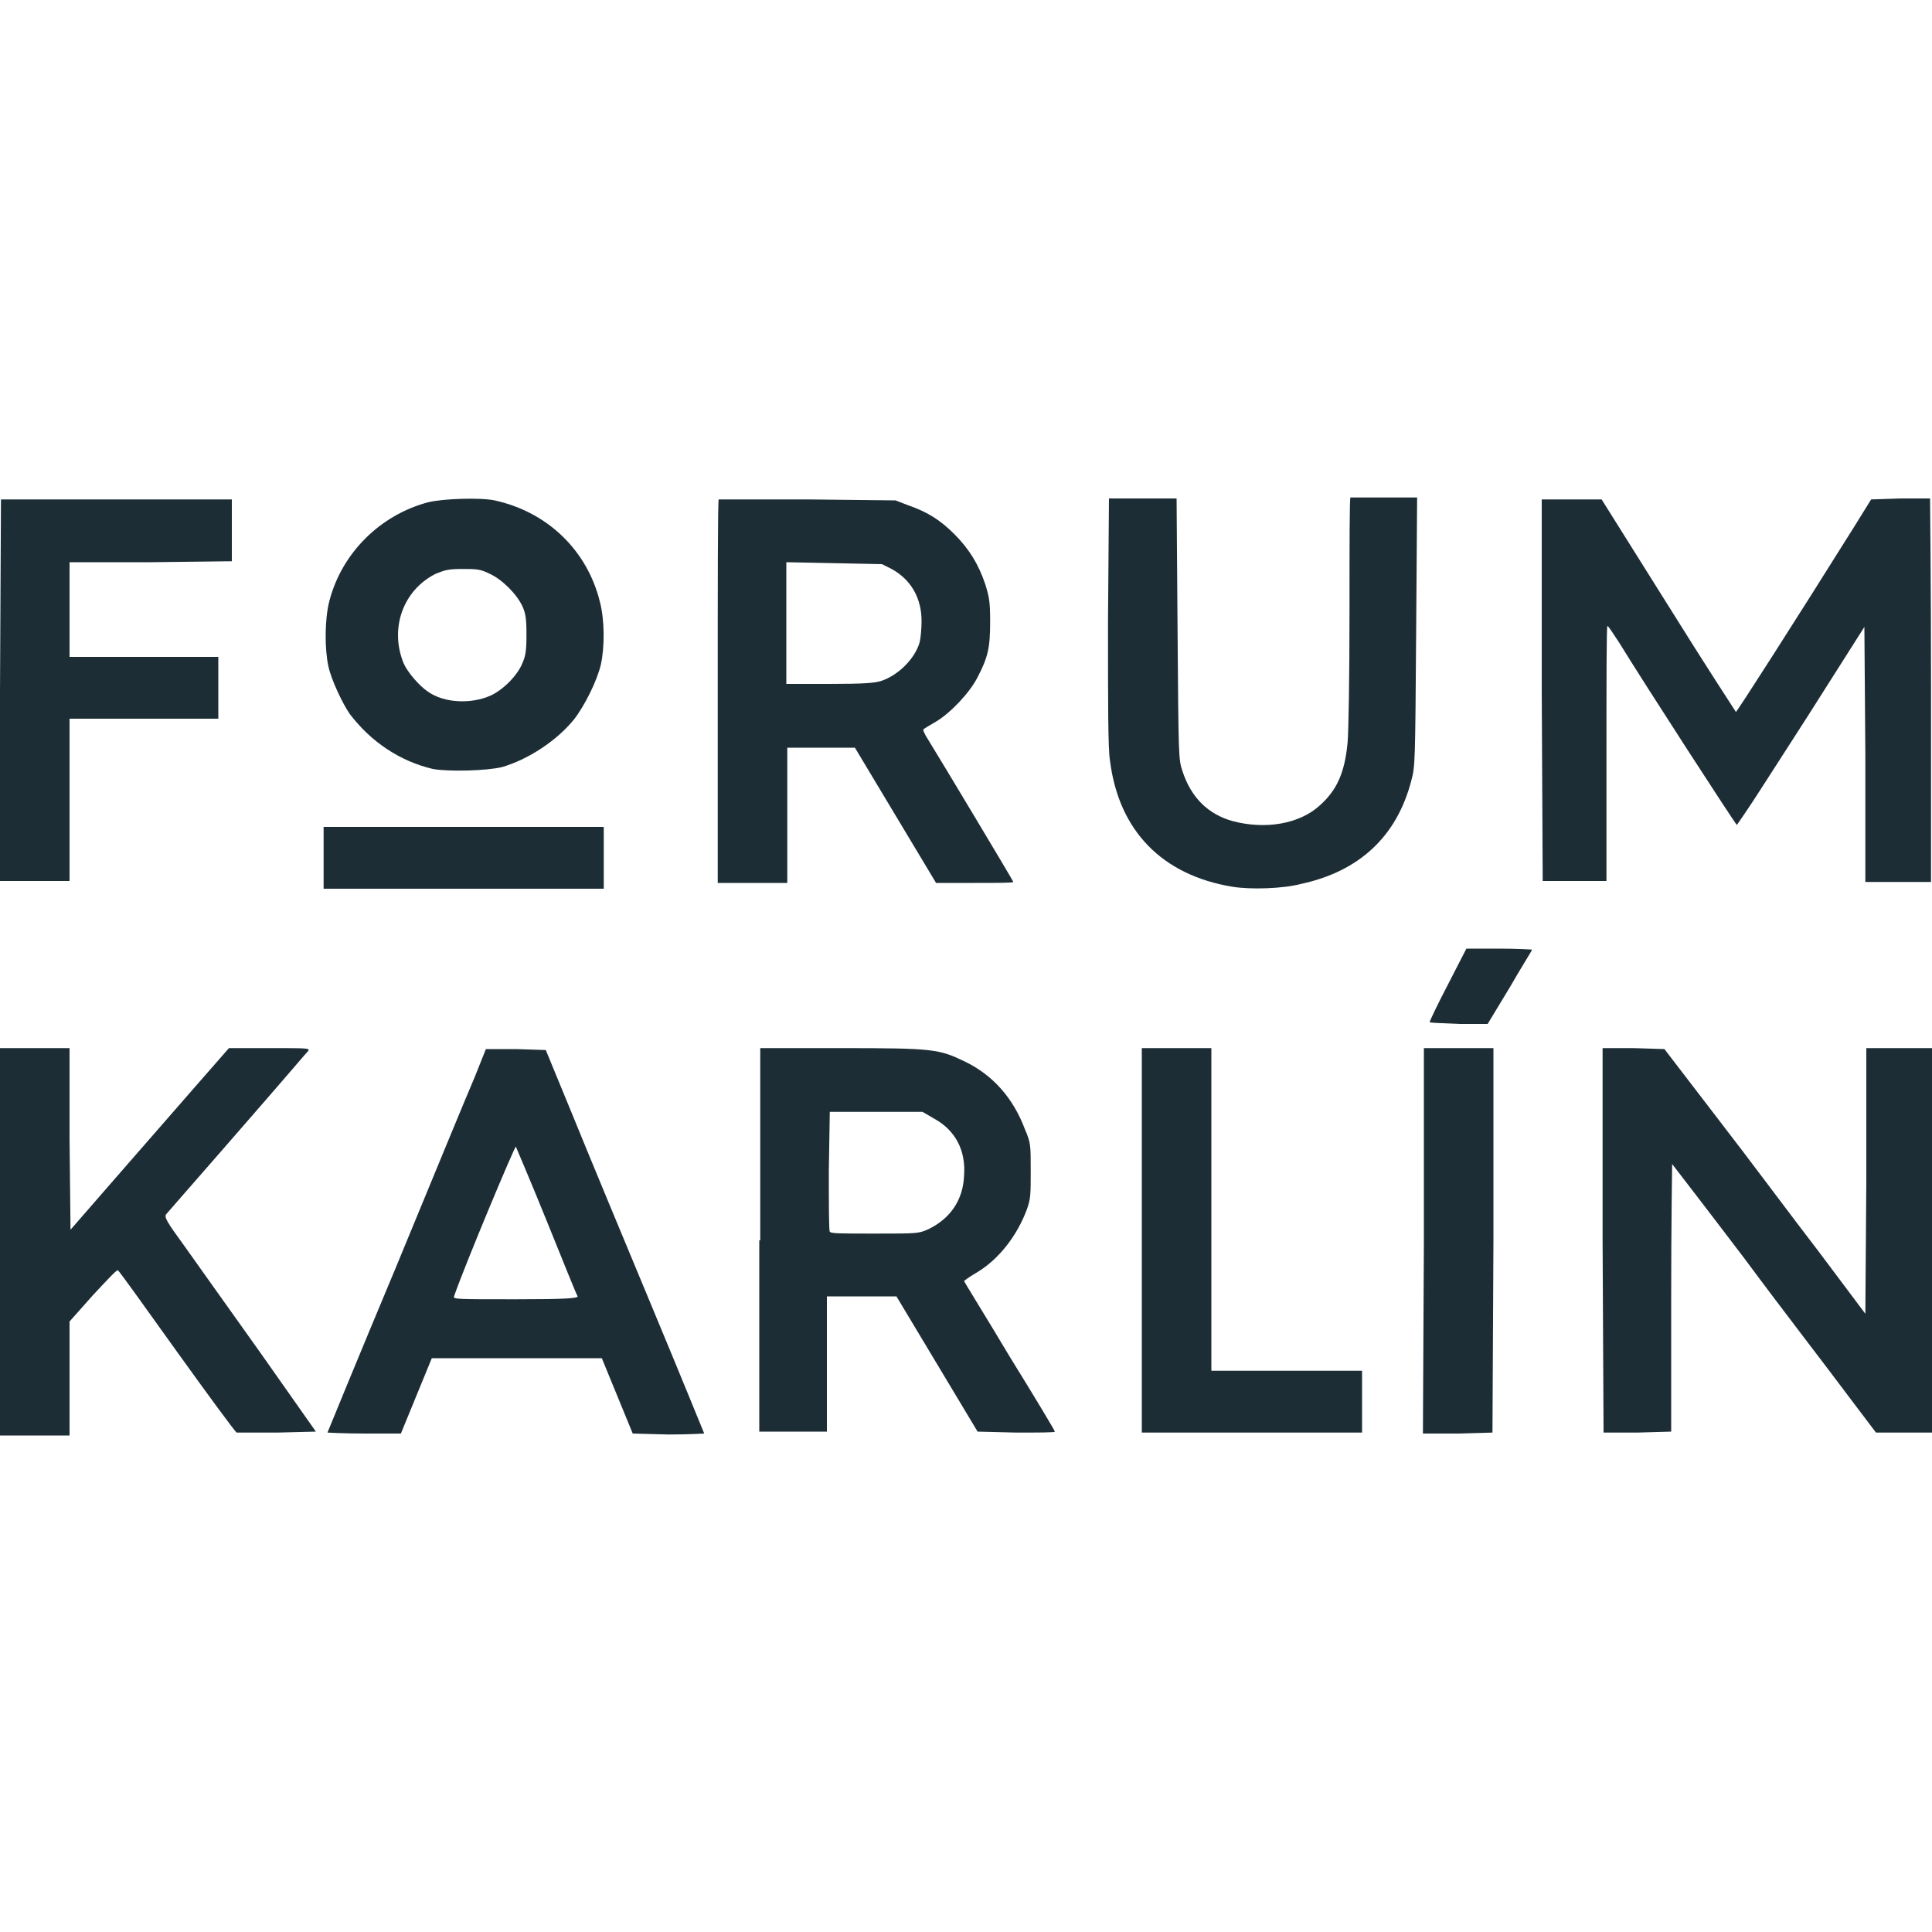<?xml version="1.0" encoding="utf-8"?>
<!-- Generator: Adobe Illustrator 25.2.1, SVG Export Plug-In . SVG Version: 6.00 Build 0)  -->
<svg version="1.1" id="Layer_1" xmlns="http://www.w3.org/2000/svg" xmlns:xlink="http://www.w3.org/1999/xlink" x="0px" y="0px"
	 viewBox="0 0 200 200" style="enable-background:new 0 0 200 200;" xml:space="preserve">
<style type="text/css">
	.st0{fill:#1D2D36;}
</style>
<g>
	<path class="st0" d="M0,128.4v-19.9h3.6h3.6l0,9.4l0.1,9.4l4.7-5.4c2.6-3,6.3-7.2,8.2-9.4l3.5-4l4.2,0c4,0,4.2,0,4,0.3
		c-0.3,0.3-1,1.2-9.2,10.6c-2.9,3.3-5.4,6.2-5.5,6.3c-0.2,0.3,0,0.7,1.9,3.3c1.2,1.7,4.7,6.6,7.9,11.1l5.7,8.1l-4,0.1
		c-2.2,0-4.1,0-4.2,0c-0.1,0-2.9-3.8-6.2-8.4c-3.3-4.6-6-8.4-6.1-8.4c-0.1-0.1-1.2,1.1-2.6,2.6l-2.4,2.7v5.9v5.9H3.6H0V128.4z"/>
	<path class="st0" d="M33.9,148.3c0,0,3.1-7.6,7-16.9c3.8-9.2,7.5-18.2,8.2-19.8l1.2-3l3.1,0l3.1,0.1l2.8,6.8
		c1.5,3.7,5.2,12.6,8.2,19.8c3,7.2,5.4,13.1,5.4,13.1s-1.7,0.1-3.7,0.1l-3.7-0.1l-1.6-3.9l-1.6-3.9h-8.8h-8.8l-1.6,3.9l-1.6,3.9
		h-3.7C35.6,148.4,33.9,148.3,33.9,148.3z M59.8,134.2c-0.1-0.1-1.5-3.6-3.2-7.8c-1.7-4.2-3.2-7.7-3.2-7.7
		c-0.1-0.1-5.3,12.3-6.4,15.5c-0.1,0.3,0.3,0.3,6.4,0.3C58.5,134.5,59.8,134.4,59.8,134.2z"/>
	<path class="st0" d="M78.7,128.4v-19.9H87c9.7,0,10.2,0.1,12.9,1.4c2.9,1.4,5,3.8,6.2,7c0.6,1.4,0.6,1.6,0.6,4.3c0,2.4,0,2.9-0.4,4
		c-1,2.7-2.9,5.2-5.3,6.6c-0.7,0.4-1.2,0.8-1.2,0.8c0,0.1,2.2,3.6,4.7,7.8c2.6,4.2,4.7,7.7,4.7,7.8c0,0.1-1.7,0.1-4,0.1l-4-0.1
		l-4.2-7l-4.2-7l-3.6,0h-3.6v7v7h-3.5h-3.5V128.4L78.7,128.4z M96.2,127.2c2.2-1.1,3.5-3,3.6-5.5c0.2-2.6-0.9-4.7-3.1-5.9l-1.2-0.7
		h-4.8h-4.8l-0.1,6.1c0,3.3,0,6.2,0.1,6.3c0.1,0.2,1,0.2,4.7,0.2C95.1,127.7,95.1,127.7,96.2,127.2L96.2,127.2z"/>
	<path class="st0" d="M118.2,128.4v-19.9h3.6h3.6v16.7v16.7h7.8h7.8v3.2v3.2h-11.4h-11.4C118.2,148.4,118.2,128.4,118.2,128.4z"/>
	<path class="st0" d="M147.4,128.4v-19.9h3.6h3.6l0,19.9l-0.1,19.9l-3.6,0.1l-3.6,0L147.4,128.4L147.4,128.4z"/>
	<path class="st0" d="M165.9,128.4v-19.9l3.2,0l3.2,0.1l5.6,7.3c3.1,4,7.7,10.2,10.4,13.7l4.8,6.4l0.1-13.7l0-13.8h3.4h3.4v19.9
		v19.9h-2.9h-2.9l-3.1-4.1c-1.7-2.3-6.5-8.5-10.5-13.9c-4.1-5.4-7.5-9.8-7.5-9.8s-0.1,6.2-0.1,13.8v13.9l-3.5,0.1l-3.5,0
		L165.9,128.4L165.9,128.4z"/>
	<path class="st0" d="M148,105.8c0-0.1,0.8-1.8,1.9-3.9l1.9-3.7h3.4c1.9,0,3.4,0.1,3.4,0.1c0,0.1-1.1,1.8-2.3,3.9l-2.3,3.8h-2.9
		C149.1,105.9,148,105.9,148,105.8z"/>
	<path class="st0" d="M33.5,88.8v-3.2h14.5h14.5l0,3.2L62.5,92L48,92l-14.5,0V88.8z"/>
	<path class="st0" d="M127.6,91.8c-7.3-1.2-11.8-5.8-12.7-13.1c-0.2-1.2-0.2-5.7-0.2-14.4l0.1-12.7h3.5h3.5l0.1,13.5
		c0.1,13.3,0.1,13.5,0.5,14.7c0.9,2.8,2.7,4.5,5.2,5.2c3.4,0.9,6.9,0.3,9-1.6c1.8-1.6,2.6-3.4,2.9-6.5c0.1-1.1,0.2-6.7,0.2-13.7
		c0-6.5,0-11.7,0.1-11.7c0.1,0,1.6,0,3.5,0h3.4l-0.1,13.9c-0.1,13.6-0.1,13.9-0.5,15.4c-1.5,5.8-5.4,9.4-11.4,10.7
		C132.8,92,129.5,92.1,127.6,91.8L127.6,91.8z"/>
	<path class="st0" d="M0,71.5l0.1-19.8H12H24v3.2v3.2l-8.4,0.1l-8.4,0v4.9V68h7.7h7.7v3.2v3.2h-7.7H7.2v8.4v8.4H3.6H0L0,71.5z"/>
	<path class="st0" d="M74.3,71.6c0-10.9,0-19.8,0.1-19.9c0,0,4.2,0,9.2,0l9.1,0.1l1.3,0.5c2,0.7,3.3,1.5,4.8,3
		c1.5,1.5,2.5,3.1,3.2,5.2c0.4,1.3,0.5,1.8,0.5,3.8c0,2.7-0.2,3.7-1.3,5.8c-0.8,1.6-2.8,3.7-4.3,4.6c-0.7,0.4-1.2,0.7-1.3,0.8
		c-0.1,0,0.1,0.5,0.5,1.1c1.3,2.1,8.8,14.6,8.8,14.7c0,0.1-1.8,0.1-4,0.1h-4l-4.2-7l-4.2-7H85h-3.5v7v7h-3.6h-3.6L74.3,71.6
		L74.3,71.6z M91.2,70.5c1.8-0.6,3.5-2.3,4-4c0.1-0.4,0.2-1.4,0.2-2.2c0-2.4-1.1-4.3-3.1-5.4l-1-0.5l-4.9-0.1l-5-0.1v6.3v6.3h4.4
		C89.5,70.8,90.5,70.7,91.2,70.5L91.2,70.5z"/>
	<path class="st0" d="M159.6,71.5V51.7h3.1l3.1,0l6.9,11c3.8,6.1,7,11,7,11c0.1,0,6-9.2,12.2-19.1l1.8-2.9l3-0.1c1.7,0,3.1,0,3.1,0
		s0.1,9,0.1,19.9v19.8h-3.4h-3.4l0-13.2L193,64.9l-4,6.3c-2.2,3.5-5.2,8.1-6.6,10.3c-1.4,2.2-2.6,3.9-2.6,3.9
		c-0.1,0-9.5-14.5-12.2-18.9c-0.6-0.9-1.1-1.7-1.2-1.7c-0.1,0-0.1,6-0.1,13.2v13.2H163h-3.3L159.6,71.5L159.6,71.5z"/>
	<path class="st0" d="M44.8,79.6c-3.4-0.8-6.4-2.8-8.6-5.7c-0.7-1-1.9-3.5-2.2-4.9c-0.4-1.8-0.4-4.9,0.1-6.8
		c1.3-5,5.3-8.9,10.2-10.2c1.6-0.4,5.5-0.5,6.9-0.2c5.5,1.2,9.6,5.2,10.9,10.5c0.5,1.9,0.5,4.7,0.1,6.5c-0.4,1.7-1.7,4.3-2.8,5.7
		c-1.8,2.2-4.7,4.1-7.4,4.9C50.4,79.8,46.4,79.9,44.8,79.6L44.8,79.6z M50.8,72c1.3-0.6,2.8-2.1,3.3-3.4c0.3-0.7,0.4-1.2,0.4-2.9
		s-0.1-2.2-0.4-2.9c-0.6-1.3-2.1-2.8-3.4-3.4c-1-0.5-1.4-0.5-2.8-0.5c-1.5,0-1.8,0.1-2.8,0.5c-3.4,1.7-4.8,5.7-3.3,9.3
		c0.4,0.9,1.6,2.3,2.5,2.9C46,72.8,48.8,72.9,50.8,72L50.8,72z"/>
</g>
</svg>
